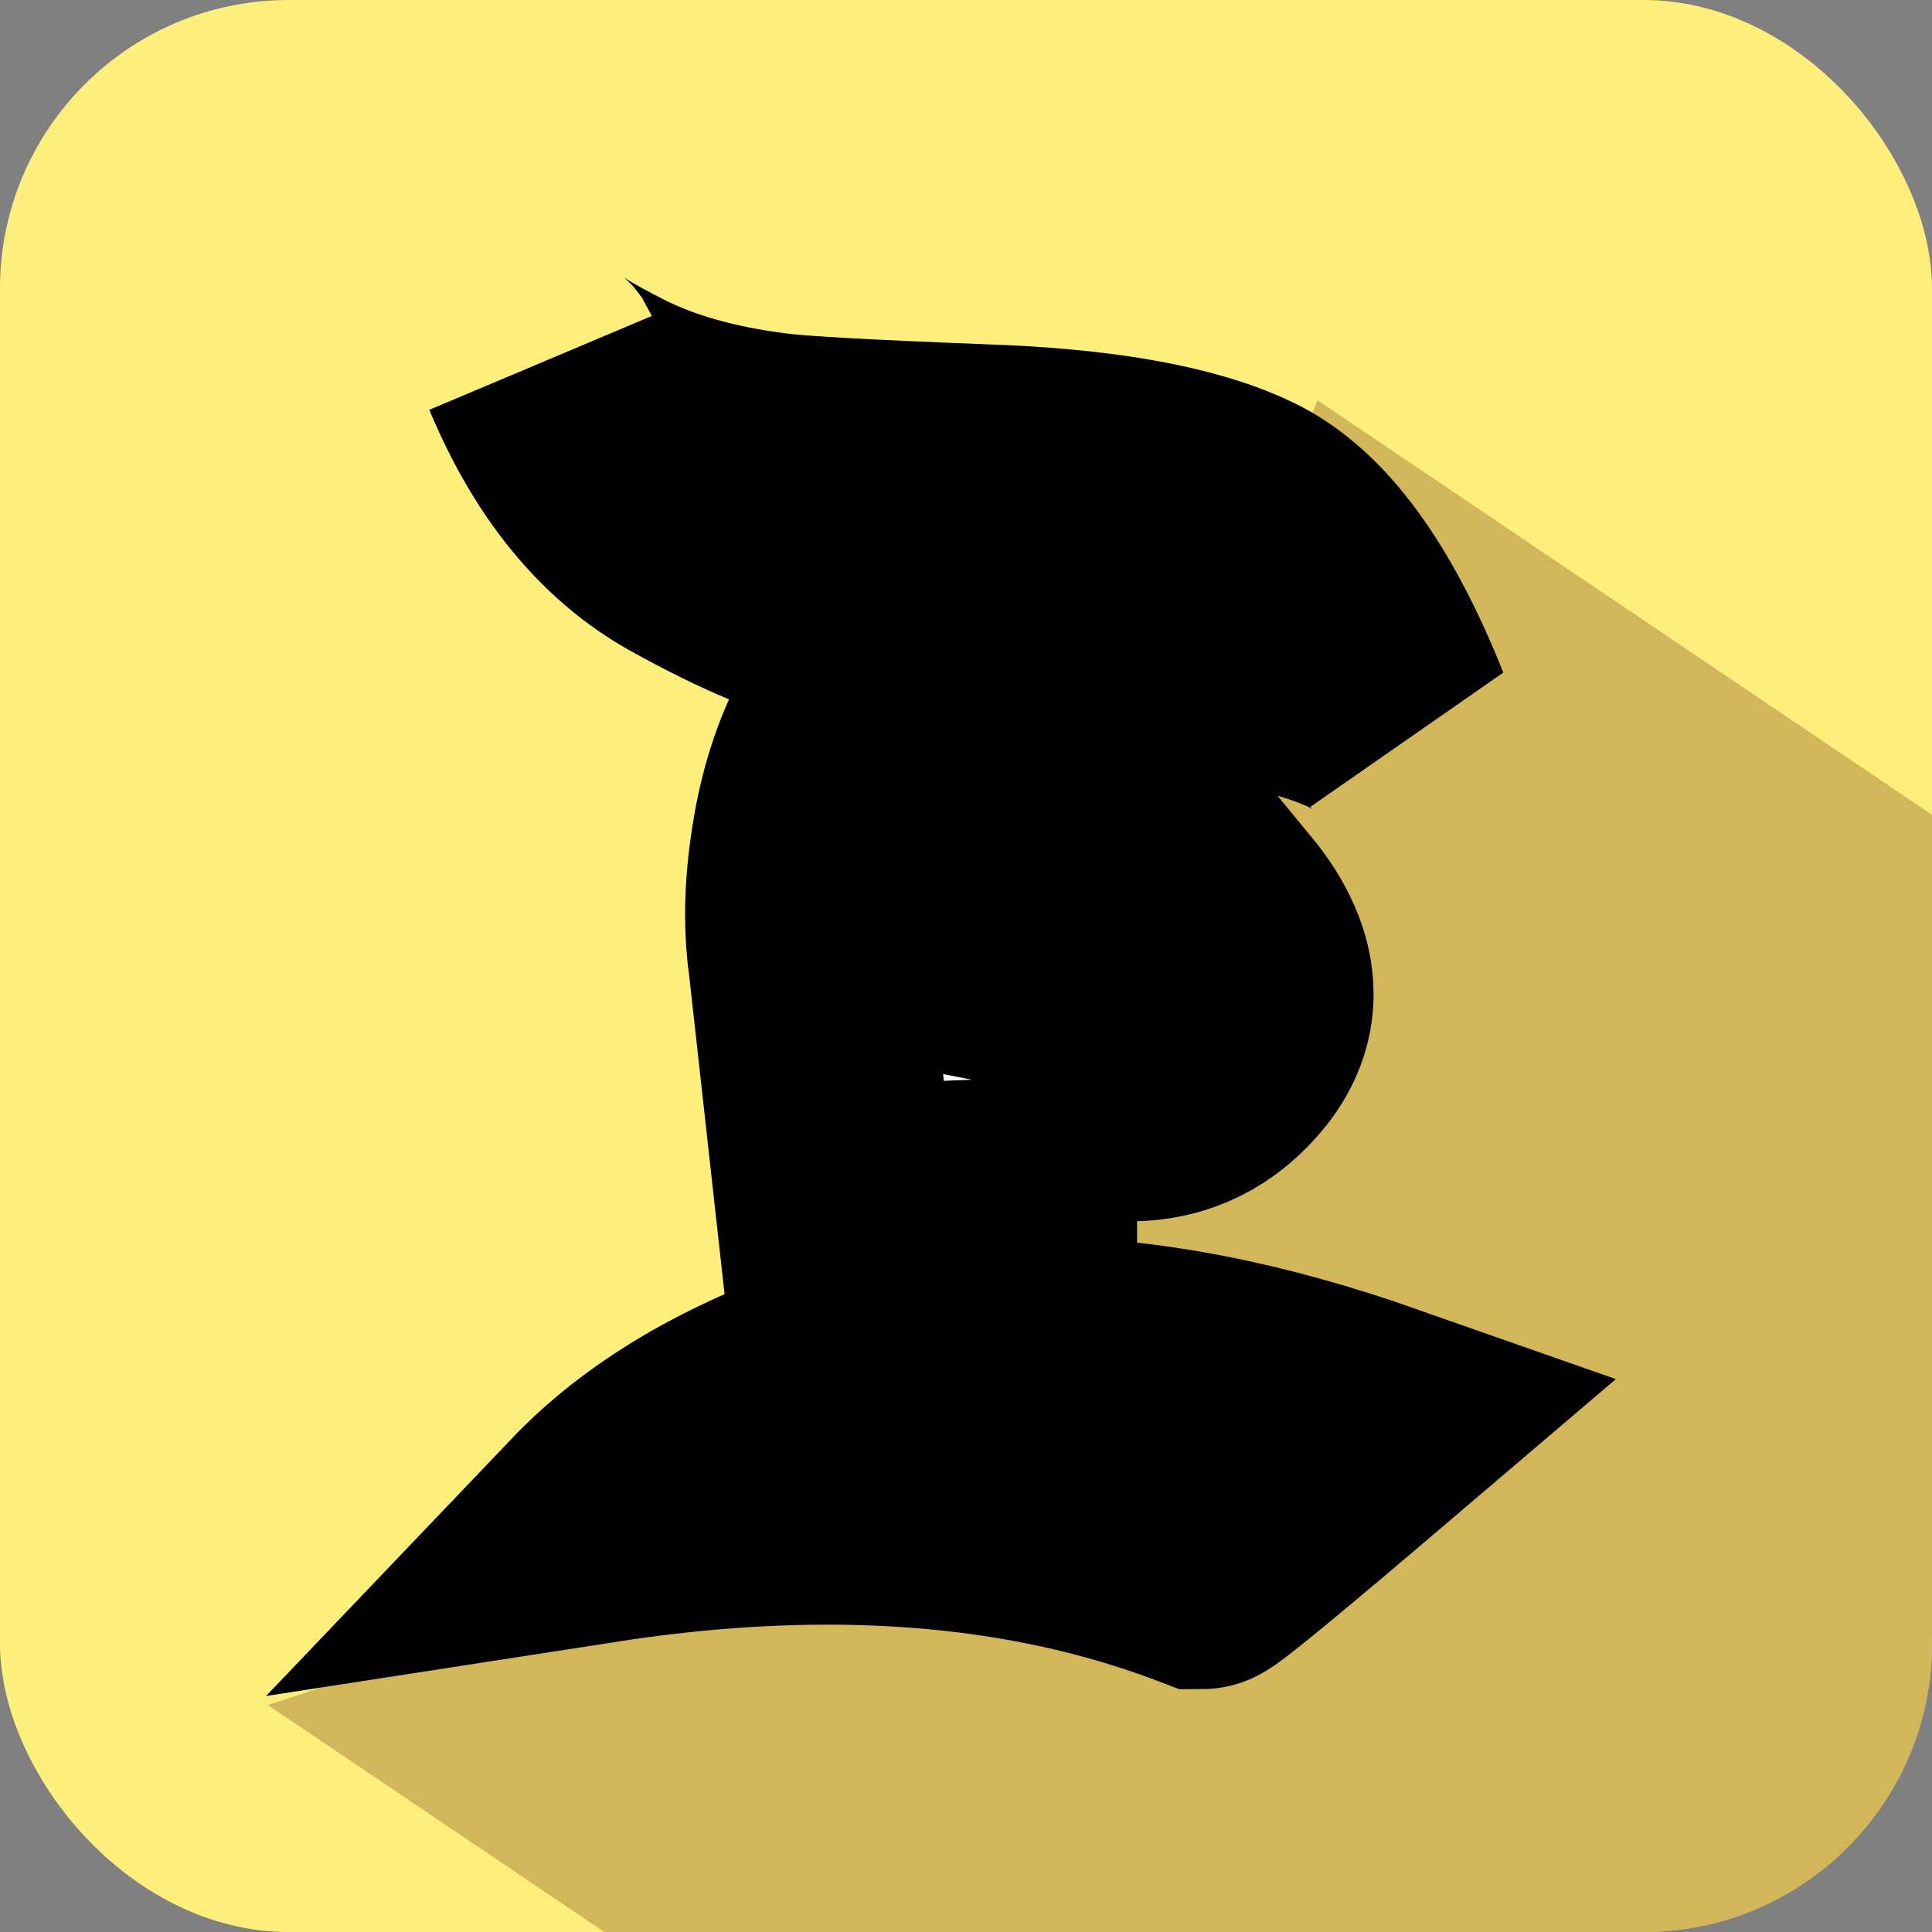 <?xml version="1.0" encoding="UTF-8" standalone="no"?>
<svg
   version="1.2"
   viewBox="0 0 48 48"
   width="48"
   height="48"
   id="svg138"
   sodipodi:docname="Eldorias_bg.svg"
   xml:space="preserve"
   inkscape:version="1.2.2 (732a01da63, 2022-12-09)"
   xmlns:inkscape="http://www.inkscape.org/namespaces/inkscape"
   xmlns:sodipodi="http://sodipodi.sourceforge.net/DTD/sodipodi-0.dtd"
   xmlns:xlink="http://www.w3.org/1999/xlink"
   xmlns="http://www.w3.org/2000/svg"
   xmlns:svg="http://www.w3.org/2000/svg"><rect x="0" y="0" width="48" height="48" fill="#808080" stroke="none"/><defs
     id="defs142"><linearGradient
       inkscape:collect="always"
       id="linearGradient1730"><stop
         style="stop-color:#feef7c;stop-opacity:1;"
         offset="0"
         id="stop1726" /><stop
         style="stop-color:#feef7c;stop-opacity:1;"
         offset="1"
         id="stop1728" /></linearGradient><linearGradient
       inkscape:collect="always"
       xlink:href="#linearGradient1730"
       id="linearGradient10252"
       gradientUnits="userSpaceOnUse"
       x1="31.02"
       y1="392"
       x2="752.979"
       y2="392"
       gradientTransform="matrix(0.067,0,0,0.067,-2.2,-2.2)" /></defs><sodipodi:namedview
     id="namedview140"
     pagecolor="#ffffff"
     bordercolor="#000000"
     borderopacity="0.25"
     inkscape:showpageshadow="2"
     inkscape:pageopacity="0.0"
     inkscape:pagecheckerboard="0"
     inkscape:deskcolor="#d1d1d1"
     showgrid="false"
     inkscape:zoom="5.5919158"
     inkscape:cx="69.654124"
     inkscape:cy="17.257055"
     inkscape:window-width="1920"
     inkscape:window-height="991"
     inkscape:window-x="-9"
     inkscape:window-y="-9"
     inkscape:window-maximized="1"
     inkscape:current-layer="svg138" /><style
     id="style132">.a{fill:#fff}</style><rect
     style="fill:url(#linearGradient10252);fill-opacity:1;stroke:none;stroke-width:0.253;paint-order:markers stroke fill"
     id="rect383-0"
     width="48"
     height="48"
     x="0"
     y="0"
     ry="7.171" /><path
     id="rect1842"
     style="fill:#c5a650;fill-opacity:0.785;stroke:none;stroke-width:6.114;stroke-dasharray:none;stroke-opacity:1;paint-order:markers stroke fill"
     d="m 32.732,9.944 -0.414,1.051 -7.649,3.825 -2.869,7.554 -0.574,7.554 0.382,5.546 -6.98,3.634 -6.215,2.677 -1.76,0.575 8.362,5.64 h 25.813 c 3.973,2e-6 7.171,-3.198 7.171,-7.171 V 20.242 Z" /><path
     fill-rule="evenodd"
     d="m 73.701,369.991 q -0.085,0 0.085,0 -0.085,0 -0.085,0 0,0 0,0 z m 0.085,0 c 0.256,0 1.194,0 2.302,0 q 0,0 0,0 c 1.45,0 3.582,-0.341 6.481,-1.194 q 0,0 0.085,0 0,0 0.085,0 c -0.597,0.085 4.861,-1.705 12.279,-4.264 8.527,-2.985 15.69,-4.946 23.109,-5.031 0.853,0 1.45,0.426 2.217,0.426 q 1.62,-1.705 3.24,-3.496 1.45,-1.535 2.814,-3.07 4.946,-1.791 9.807,-3.411 1.62,0.426 3.326,0.938 -0.682,-0.085 -1.45,-0.085 0.256,0 0.426,0 0.085,0 0.171,0 c 1.109,0.085 2.217,0.256 3.24,0.512 0.853,0.171 1.705,0.256 2.473,0.512 2.047,0.597 4.008,1.535 5.799,2.814 q 5.031,-5.372 10.233,-10.574 1.45,-1.535 2.985,-3.07 4.69,-1.45 9.295,-2.899 1.791,0.426 3.582,0.853 1.45,0.171 2.814,0.512 c 0.853,0.171 1.705,0.341 2.473,0.597 2.132,0.767 4.264,1.791 6.054,3.155 2.217,1.791 3.837,4.093 4.52,6.566 2.132,-1.535 4.178,-3.07 6.481,-4.264 q 1.791,-0.853 3.496,-1.705 1.876,-0.085 3.752,-0.256 c 3.326,-0.171 6.396,0.512 9.38,1.279 q 2.558,-2.388 5.202,-4.861 4.434,-1.109 8.868,-2.217 1.535,0.341 3.155,0.682 0.341,0 0.597,0.085 7.76,-6.992 15.776,-13.729 5.372,-4.605 10.915,-9.124 3.667,2.729 7.334,5.458 5.799,-2.302 11.768,-4.605 6.396,-2.558 12.962,-4.946 -0.341,-1.109 -0.682,-2.217 20.636,-3.667 41.699,-6.054 -0.085,7.419 -0.085,14.923 0.767,-0.171 1.62,-0.341 1.535,-0.256 2.729,-0.426 c 5.969,-0.597 11.683,0.426 16.202,2.132 4.861,1.876 9.124,4.861 11.512,8.698 q 1.023,1.535 1.961,3.07 0.512,-0.767 1.023,-1.62 -0.341,-0.171 -0.597,-0.341 c 0,0 -0.426,-0.512 -0.426,-0.512 q 0,0 -0.085,0 0,-0.085 -0.085,-0.085 -0.938,-0.767 -1.876,-1.62 c -0.853,-0.853 -1.705,-1.876 -2.302,-2.985 q 0,0 -0.085,-0.085 0,0 0,-0.085 c -0.938,-1.62 -1.535,-3.496 -1.705,-5.458 -0.256,-2.729 0.597,-5.799 2.558,-8.357 q 0,0 0,0 0,0 0,-0.085 c 3.496,-4.605 10.489,-7.589 16.714,-8.698 q 0,0 0.085,0 0,0 0,0 2.302,-0.341 4.69,-0.512 c 4.008,-0.085 8.442,0.426 12.279,1.876 1.364,0.512 3.155,1.535 4.52,2.132 q 4.178,-2.132 8.442,-4.264 1.961,-1.023 4.008,-2.047 5.372,0.085 10.745,0.171 1.62,0.938 3.24,1.876 0.085,0.085 0.171,0.085 c 0.938,0.426 1.705,0.853 2.302,1.194 q 0.085,0 0.085,0 0.085,0 0.085,0.085 0.938,0.512 1.791,1.023 0.085,0.085 0.171,0.171 0.171,0.085 0.256,0.085 c 2.047,1.45 3.837,3.155 5.116,5.116 1.279,1.791 1.535,3.752 1.791,5.628 q 2.729,0.171 5.372,0.256 1.535,0.767 3.07,1.535 0,0 0,0 0.512,0.256 0.938,0.426 0.085,0 0.171,0.085 3.326,-1.45 6.737,-2.814 3.752,1.279 7.504,2.558 c 2.558,0.938 4.946,2.132 7.248,3.496 q 0.085,0.085 0.256,0.171 3.667,-1.364 7.419,-2.729 4.775,0.597 9.636,1.194 1.364,0.938 2.814,1.791 -0.341,-0.171 -0.682,-0.341 0.767,0.426 1.535,0.767 0.085,0.085 0.171,0.085 3.496,-1.109 6.992,-2.217 3.667,1.535 7.334,3.24 c 2.729,1.194 5.458,2.814 7.76,4.605 3.07,-0.597 6.225,-1.194 9.38,-1.535 q 2.899,-0.171 5.713,-0.426 2.643,1.279 5.202,2.558 c 2.473,1.279 4.775,2.814 6.822,4.52 q 1.705,-0.426 3.326,-0.853 4.264,-1.023 8.442,-2.047 3.752,2.643 7.419,5.202 c 0.938,0.682 1.364,1.535 2.132,2.302 q 6.737,-1.45 13.644,-2.814 1.791,2.302 3.582,4.52 -1.109,-0.256 -2.217,-0.597 1.535,1.194 3.07,2.388 0.085,0.085 0.171,0.171 0.341,0.171 0.682,0.426 0.171,0.171 0.426,0.426 0.597,0.512 1.194,1.109 1.194,1.109 2.217,2.388 c 0.171,0.256 0.256,0.512 0.426,0.682 1.961,-0.426 3.837,-0.938 5.969,-1.109 q 0.171,-0.085 0.256,-0.171 -0.767,-0.597 -1.62,-1.279 2.558,-0.426 5.116,-0.853 1.279,-0.853 2.643,-1.705 0.341,0.597 0.597,1.194 11.086,-1.705 22.257,-3.07 2.217,-0.341 4.434,-0.597 0.853,0.341 1.791,0.682 4.178,1.535 8.357,3.155 1.023,1.364 2.047,2.814 -0.512,-0.426 -1.109,-0.938 0.171,0.171 0.341,0.256 0.085,0.085 0.085,0.171 c 0.853,0.682 1.62,1.535 2.302,2.388 0.597,0.682 1.194,1.364 1.62,2.047 0.341,0.597 0.512,1.194 0.853,1.791 q 6.054,-0.682 12.109,-1.279 1.535,4.349 2.985,8.698 13.132,2.729 26.009,5.628 -7.078,4.434 -14.07,8.868 0.256,0.341 0.597,0.682 -0.256,-0.256 -0.512,-0.512 0.512,0.512 1.109,1.023 0,0.085 0.085,0.171 3.326,-0.341 6.737,-0.682 2.899,2.388 5.713,4.69 c 3.496,2.899 6.225,6.651 8.016,10.489 1.45,-0.085 2.729,-0.426 4.264,-0.512 q 0,0 0.085,0 0,0 0,0 6.566,-0.085 12.962,0.682 2.558,0.256 5.031,0.597 1.961,1.62 3.923,3.326 1.279,1.109 2.473,2.302 c 5.287,5.628 8.101,13.559 6.31,19.698 q -0.085,0.256 -0.171,0.512 l -0.256,0.512 c 0.256,-0.512 -2.302,5.031 -6.651,14.752 -0.256,0.512 -2.814,6.225 -3.07,6.737 q 5.031,2.302 10.062,4.605 -6.225,0.256 -12.365,0.597 c -0.171,0.341 -1.279,2.729 -1.45,2.985 -2.643,5.884 -9.039,9.551 -16.032,10.83 -5.969,1.109 -13.047,0.767 -19.613,-2.217 -0.938,-0.426 -1.961,-0.938 -3.07,-1.62 q 0,0 -0.085,0 -0.085,-0.085 -0.085,-0.085 c -5.116,-3.07 -9.295,-7.845 -11.256,-12.45 q 0,-0.085 0,-0.085 0,0 0,0 c -1.109,-2.558 -1.364,-5.543 -1.023,-8.442 q -1.194,0.171 -2.388,0.256 -1.45,-2.217 -2.814,-4.434 0.256,0.171 0.512,0.256 -1.279,-1.62 -2.473,-3.24 c -0.256,-0.341 -0.256,-0.767 -0.512,-1.194 q -5.799,0.682 -11.512,1.364 -1.45,-2.217 -2.985,-4.349 0.256,0.085 0.426,0.171 -1.279,-1.62 -2.473,-3.24 c -0.426,-0.426 -0.426,-1.023 -0.767,-1.535 q -6.054,0.767 -12.109,1.535 -1.535,-2.047 -3.07,-4.178 0.938,0.341 1.876,0.682 -1.45,-1.194 -2.899,-2.388 -0.256,-0.341 -0.597,-0.682 -0.171,-0.171 -0.426,-0.426 -0.085,-0.171 -0.256,-0.341 -0.597,-0.597 -1.194,-1.279 -5.799,0.853 -11.683,1.791 -1.194,-1.791 -2.473,-3.496 -0.341,-0.426 -0.597,-0.853 0.256,0.085 0.512,0.256 -1.364,-1.62 -2.729,-3.155 c -0.597,-0.682 -0.767,-1.62 -1.279,-2.388 q -4.178,0.682 -8.272,1.535 -2.388,-1.023 -4.775,-1.961 -1.109,-0.426 -2.132,-0.938 -0.085,0 -0.171,-0.085 -0.085,0 -0.171,0 -1.535,-0.767 -2.985,-1.62 -0.085,0 -0.085,-0.085 -0.085,0 -0.085,0 c -2.729,-1.62 -5.372,-3.496 -7.589,-5.713 q 0,0 0,0 c -1.535,-1.535 -2.217,-3.411 -3.326,-5.116 q -9.636,2.132 -19.101,4.52 -3.24,-2.132 -6.396,-4.178 c -2.643,-1.705 -4.605,-3.837 -6.822,-5.799 q -6.822,1.876 -13.559,3.923 -3.411,-2.388 -6.822,-4.775 c -0.341,-0.256 -0.426,-0.597 -0.767,-0.853 q -3.326,1.109 -6.651,2.132 -3.24,-1.62 -6.481,-3.24 c -3.24,-1.535 -5.969,-3.923 -8.527,-6.396 q -8.868,3.155 -17.481,6.566 -1.876,-1.876 -3.837,-3.837 1.364,0.171 2.729,0.341 -1.705,-0.853 -3.411,-1.62 -0.341,-0.256 -0.767,-0.426 -0.256,-0.171 -0.512,-0.341 -0.171,-0.085 -0.341,-0.256 -0.682,-0.341 -1.535,-0.938 -1.45,0.597 -2.985,1.279 -4.008,1.705 -7.93,3.496 -2.132,-1.62 -4.264,-3.24 0.341,0 0.597,0 -1.705,-1.109 -3.496,-2.302 c -0.341,-0.256 -0.512,-0.597 -0.853,-0.853 q -5.458,2.558 -10.745,5.202 -2.132,-1.62 -4.349,-3.155 0.341,0 0.597,0 -0.767,-0.512 -1.62,-0.938 -7.419,3.752 -14.582,7.675 -2.217,-1.62 -4.349,-3.155 0.426,0 0.853,0 -1.791,-1.023 -3.582,-2.047 c -1.023,-0.597 -1.705,-1.62 -2.729,-2.388 -0.597,0.341 -1.961,1.109 -2.473,1.45 -1.876,1.023 -3.07,1.705 -4.093,2.388 -0.512,0.256 -0.938,0.426 -1.364,0.682 -0.256,0.171 -0.426,0.256 -0.938,0.512 -0.256,0.171 -0.597,0.256 -1.45,0.597 -0.426,0.171 -0.938,0.341 -2.132,0.597 -0.682,0.171 -2.814,0.426 -2.814,0.426 0,0 -2.643,0 -2.643,0 0,0 -3.837,-0.853 -3.837,-0.853 q -0.256,-0.085 -0.512,-0.171 -0.256,-0.085 -0.512,-0.171 c -4.605,-1.876 -8.868,-4.264 -12.535,-7.163 -3.837,-3.155 -6.31,-6.907 -8.272,-11 -0.853,2.217 -2.132,4.434 -4.264,6.31 0,0 -0.426,0.426 -0.426,0.426 q 0,0 0,0 0,0 0,0 0,0 0,0 -0.256,0.171 -0.512,0.341 c -1.109,0.767 -0.682,0.512 -1.109,0.767 -0.597,0.341 -1.109,0.767 -1.705,1.194 -1.364,0.938 -3.582,2.473 -6.225,4.349 q -0.085,0 -0.085,0.085 -0.085,0 -0.085,0 c -3.07,2.047 -7.248,3.582 -11.171,4.093 -5.031,0.597 -9.21,-0.256 -12.791,-1.279 -1.705,-0.512 -3.155,-1.62 -4.775,-2.473 q -6.481,4.946 -12.791,9.977 -4.008,-0.938 -8.016,-1.876 c -0.426,-0.171 -0.682,-0.426 -1.109,-0.597 q -2.643,2.217 -5.287,4.434 -1.961,-0.256 -3.923,-0.426 -1.62,-0.171 -3.24,-0.341 c -2.132,-0.171 -3.923,-1.194 -5.969,-1.791 q -5.458,4.605 -10.83,9.38 -2.388,-1.194 -4.861,-2.388 1.279,-0.256 2.643,-0.597 -1.876,-0.171 -3.752,-0.426 -0.341,-0.085 -0.767,-0.171 -0.341,-0.085 -0.597,-0.085 -0.256,-0.085 -0.426,-0.171 -0.767,-0.171 -1.705,-0.426 -0.085,0 -0.171,-0.085 -0.085,0 -0.171,0 -1.023,-0.426 -2.047,-0.853 c -1.279,-0.512 -2.388,-1.45 -3.582,-2.217 q -7.76,7.078 -15.264,14.241 -2.473,-0.938 -4.946,-1.791 1.023,-0.256 1.961,-0.512 -1.876,-0.171 -3.752,-0.341 -0.426,-0.085 -0.767,-0.171 -0.256,0 -0.512,-0.085 -0.256,0 -0.512,-0.085 -0.767,-0.171 -1.705,-0.341 -0.085,-0.085 -0.171,-0.085 -0.085,0 -0.171,-0.085 -0.853,-0.256 -1.705,-0.512 -0.256,0 -0.426,0 -3.155,3.155 -6.225,6.31 -2.473,0.512 -4.946,1.023 -1.194,0.256 -2.302,0.512 -0.085,0 -0.171,0 -0.085,0 -0.171,0 -1.791,0.256 -3.411,0.426 0,0 -0.085,0 0,0 -0.085,0 c -3.07,0.171 -6.31,0 -9.295,-0.597 q 0,0 0,0 c -0.085,-0.085 -0.171,-0.085 -0.256,-0.171 q -3.07,3.155 -6.054,6.31 -3.837,1.109 -7.589,2.302 -1.705,-0.171 -3.326,-0.341 c -0.426,0 -0.682,-0.256 -1.109,-0.341 q -2.302,2.473 -4.605,5.031 -3.582,0.085 -7.163,0.171 c -2.132,0.085 -4.093,-0.767 -6.14,-1.109 q -4.349,4.946 -8.698,9.807 -2.558,-0.597 -5.116,-1.194 0.256,-0.085 0.426,-0.171 -2.047,-0.341 -4.008,-0.767 c -0.256,0 -0.426,-0.171 -0.597,-0.256 -0.853,1.023 -1.961,2.558 -2.558,3.326 -0.767,0.938 -1.364,1.705 -1.876,2.302 -0.256,0.341 -0.512,0.597 -0.853,1.023 -0.256,0.256 -0.426,0.512 -0.938,0.938 -0.256,0.256 -0.597,0.597 -1.279,1.023 -0.256,0.256 -0.682,0.597 -1.364,1.023 -0.597,0.341 -3.07,1.45 -3.07,1.45 q -1.194,0.426 -2.302,0.853 -1.194,0.085 -2.388,0.171 c -5.969,0.426 -12.279,1.876 -19.357,4.605 q -5.628,2.217 -11.683,5.543 -17.055,9.21 -33.769,18.931 8.101,-15.179 16.543,-30.358 c 2.217,-3.837 5.287,-7.334 8.868,-10.745 q -3.326,-5.799 -6.737,-11.597 0.085,0.085 0.085,0.171 -0.938,-1.535 -1.62,-3.24 c -0.767,-1.791 -1.194,-3.667 -1.535,-5.628 -0.171,-1.023 0.256,-2.217 0.256,-3.24 -1.023,0 -1.961,0.256 -3.07,0.256 q 0,0 0,0 0,0 0,0 c -7.93,-0.085 -14.667,-2.814 -19.954,-6.822 0,-0.085 0,0 -0.085,-0.085 q 0,0 0,0 -0.085,0 -0.085,-0.085 10.148,-8.442 20.636,-16.799 c -2.558,-2.047 -3.752,-1.876 -4.349,-1.961 q -0.426,-0.085 -0.597,-0.085 z m 10.574,37.862 q -0.085,-0.085 -0.171,-0.171 0.085,0.085 0.171,0.171 z m 91.584,-68.901 q 0.256,0 0.426,0 0,0 -0.085,0 -0.171,0 -0.341,0 z m 108.98,-11.171 c 1.279,-0.767 2.473,-1.62 3.837,-2.302 q 2.473,-1.194 4.946,-2.473 0.938,0.085 1.791,0.171 -0.512,-1.535 -1.023,-3.155 -1.194,-3.752 -2.302,-7.419 -3.752,7.589 -7.248,15.179 z m 138.314,-19.698 q 0,0 0.085,0.085 0,0 0,0 0,-0.085 -0.085,-0.085 0,0 0,0 z m 0.085,0.085 q 0,0 0,0 0,0 0,0 z m -165.091,20.892 c -1.109,0.256 -1.705,0.682 -2.217,0.938 q 0.938,0.512 1.876,1.023 1.364,-0.256 2.643,-0.597 0,-0.682 0,-1.45 c -0.512,-0.085 -1.194,-0.171 -2.302,0.085 q 0,0 0,0 z m 386.632,29.334 c -0.682,-0.256 -0.853,-0.171 -1.45,-0.256 0,0.426 0,0.938 -0.085,1.364 q 0.171,0.171 0.256,0.341 1.194,0.512 2.473,1.023 0.426,-0.682 0.767,-1.279 c -0.341,-0.341 -0.853,-0.767 -1.961,-1.194 q 0,0 0,0 z m -29.164,-4.946 v -0.085 q -0.171,-0.171 -0.256,-0.341 0.085,0.256 0.256,0.426 z m -449.82,6.225 q 0,0 -0.085,-0.085 0.085,0.085 0.085,0.085 z m 178.308,-34.536 q 0,0 0,0 0,0 0,0 0,0 0,0 z m 0,0 q 0,0 0,0 0,0 0,0 z m 0.853,0.341 q 0,0 0,0 0,0 0,0 z m 0,0 q -0.426,-0.171 -0.853,-0.341 c 0.171,0.085 0.256,0.171 0.426,0.256 0.171,0 0.256,0 0.426,0.085 z m -224.782,64.979 q -0.682,-1.364 -1.364,-2.814 0,0 -0.085,0 0.767,1.45 1.45,2.814 z M 361.671,339.719 c 0.597,0.597 1.109,1.279 1.62,1.961 0.085,-1.109 0.171,-2.132 0.512,-3.24 q -1.109,0.682 -2.132,1.279 z m 4.093,5.031 q 0,0 0,0 z m 0.085,0.171 q 0,0 0,0 z m 0,0 -0.085,-0.171 q 0,0.085 0,0.171 0.085,0 0.085,0 z m -7.504,5.116 q 0,0.085 0.085,0.085 -0.085,0 -0.085,-0.085 z m 0.256,0.512 q 0,0 0,0 0,0 0,0 z m 0,0 q -0.085,-0.256 -0.171,-0.426 c 0,0.085 0,0.171 0,0.256 0.085,0.085 0.085,0.085 0.171,0.171 z m 8.186,1.961 q 0,0 0,0 0,0 0,0 z m 0,0 q 0,0 0,0 0,0 0,0 0,0 0,0 z m -9.124,7.419 q 0,0 0,0 0,0 0,0 z m -0.256,0.341 q 0,0 0.085,0 -0.085,0 -0.085,0 z m 0.085,0 c 0,-0.085 0.171,-0.341 0.171,-0.341 0,0 -0.085,0 -0.085,0.085 -0.085,0.085 -0.085,0.171 -0.085,0.256 z m -91.328,17.055 q 0,0 0,0 0,0 0,0 z m 0,0 q 0.085,0 0.085,0.085 0,-0.085 0,-0.085 -0.085,0 -0.085,0 z m -12.876,2.985 q 0,0 0,0 0,0 0,0 z m 0,0 q 0.085,0.085 0.256,0.171 c -0.085,0 -0.085,-0.085 -0.085,-0.085 0,0 -0.085,-0.085 -0.171,-0.085 z m 358.918,17.908 q 0,0 0,0 0,0 0,0 z m 0,0 c 0.085,0 0.085,0.256 0.085,0.256 q 0,0 0,0 0,0 0,0 0,0 0,0 c 0,-0.085 0,-0.085 0,-0.171 q 0,0 -0.085,-0.085 z m -150.168,-35.303 c -0.085,-0.085 0,-0.085 -0.085,-0.085 0,-0.085 -0.085,-0.085 -0.085,-0.171 q 0.085,0.085 0.171,0.256 z m -122.709,4.775 q 0,0 0,0 0,0 0,0 z m 0,0 c 0.085,0 0.171,0 0.171,0 q 0,0 0,0 -0.085,0 -0.171,0 z m 0.171,0 q 0,0 0,0 0,0 0,0 z m 275.435,36.668 q 0,0 0,0.085 0,-0.085 0,-0.085 z m 0,0.085 q 0.171,0.171 0.256,0.341 0,0 0,-0.085 -0.085,-0.171 -0.256,-0.256 z m -269.466,5.713 c 3.155,-0.341 5.543,-0.256 9.295,-0.171 6.31,0.256 12.365,1.62 17.908,4.093 q 0,0 0,0 c 4.52,1.961 8.186,4.605 11.341,7.589 q 1.876,-1.279 3.837,-2.558 3.582,1.45 7.078,2.899 c 0.938,0.426 1.45,1.109 2.302,1.62 q 2.388,-1.535 4.775,-3.07 4.349,-0.085 8.613,-0.085 1.194,0.767 2.388,1.62 -0.341,-0.171 -0.682,-0.256 0.171,0.085 0.426,0.171 0.256,0.171 0.512,0.256 0.256,0.171 0.426,0.256 0.597,0.341 1.279,0.767 1.023,0.597 1.961,1.279 0.085,0.085 0.256,0.171 0.085,0.085 0.256,0.256 c 0.171,0.085 0.256,0.341 0.426,0.512 1.45,-1.023 2.899,-1.961 4.52,-2.729 q 2.132,-2.814 4.264,-5.628 1.364,1.62 2.729,3.326 c 0.171,0 0.256,-0.085 0.426,-0.171 q 4.093,-0.682 8.186,-1.364 3.496,4.349 6.822,8.783 4.946,-2.643 9.977,-5.116 1.62,-0.085 3.24,-0.085 c 0.426,0.085 0.767,0.085 1.109,0.085 q 0.682,-0.341 1.364,-0.597 7.419,-3.582 15.008,-6.907 1.791,-0.767 3.582,-1.535 4.349,0.597 8.698,1.279 1.194,1.194 2.388,2.302 1.109,0.767 2.132,1.791 c 0.426,0.341 0.853,0.682 1.194,1.023 0,0 0.171,0.256 0.171,0.256 q 0.085,0.085 0.171,0.256 c 1.45,1.535 2.558,3.326 3.326,5.287 0.256,0.682 0.085,1.45 0.171,2.217 q 5.969,1.109 11.938,2.388 -7.248,8.954 -14.155,18.078 l -2.473,13.388 q 5.799,4.349 11.427,8.868 c -10.745,4.178 -21.063,8.783 -30.954,13.814 q -1.535,-1.876 -2.985,-3.667 0.853,0.085 1.791,0.171 -1.279,-0.853 -2.558,-1.705 -0.256,-0.085 -0.426,-0.256 -0.341,-0.256 -0.682,-0.512 -0.256,-0.256 -0.512,-0.426 0,-0.085 -0.171,-0.256 -0.171,-0.085 -0.426,-0.256 -0.085,-0.171 -0.256,-0.341 -0.682,-0.597 -1.279,-1.364 c -0.256,-0.256 -0.426,-0.682 -0.682,-1.023 -0.938,0.512 -2.132,1.194 -3.496,1.961 h -0.085 l -0.085,0.085 c -1.876,0.938 -4.178,1.62 -6.396,1.876 q -1.535,0.085 -2.985,0 c -4.008,-0.426 -7.163,-2.047 -9.721,-3.752 -0.597,-0.426 -1.023,-1.109 -1.535,-1.535 q -3.326,2.132 -6.651,4.178 -2.047,-0.256 -4.093,-0.426 -0.938,-0.171 -1.876,-0.256 -0.085,-0.085 -0.171,-0.085 -0.085,0 -0.085,0 -1.45,-0.256 -2.729,-0.682 -0.085,0 -0.085,0 0,0 -0.085,0 c -2.473,-0.767 -4.946,-1.876 -7.163,-3.326 q 0,0 0,0 c 0,0 0,-0.085 -0.085,-0.085 q -2.899,1.961 -5.884,4.008 -3.496,0 -7.078,0.085 -1.109,-0.682 -2.302,-1.45 0.256,0.171 0.512,0.256 -0.597,-0.256 -1.109,-0.512 -0.085,0 -0.085,-0.085 -2.388,1.705 -4.69,3.411 -2.899,-0.853 -5.799,-1.791 c -2.217,-0.597 -4.349,-1.62 -6.396,-2.814 -0.682,0.853 -1.109,1.791 -1.876,2.558 0,0 -0.085,0.085 -0.085,0.085 q 0,0 -0.085,0 c -4.434,4.434 -10.574,7.93 -17.396,8.613 q -0.853,0.085 -1.961,0.171 c -5.628,0.171 -11.086,-1.023 -17.396,-2.729 -6.481,-1.791 -12.279,-4.093 -17.311,-7.248 q 0,0 0,0 c -5.543,-3.326 -10.148,-7.76 -13.217,-12.876 q 0,0 0,-0.085 -0.085,0 -0.085,0 c -1.791,-3.155 -3.07,-6.396 -3.752,-9.807 q -0.171,-1.364 -0.256,-2.729 c -0.256,-4.349 0.682,-8.783 2.643,-13.132 1.961,-4.434 5.116,-8.613 9.295,-12.791 q 0,-0.085 0.085,-0.085 c 2.047,-2.047 4.605,-4.093 8.101,-6.737 q 0,0 0,0 v -0.085 c 1.791,-1.279 3.326,-2.388 4.605,-3.24 1.364,-0.853 1.45,-1.45 5.372,-2.814 q 0.171,-0.085 0.341,-0.085 c 0,0 0.426,-0.085 0.426,-0.085 1.791,-0.597 2.473,-0.597 3.24,-0.682 q 0,0 0,0 z m 144.369,6.737 q 0.171,0.171 0.341,0.256 0,0 0,0 -0.171,-0.085 -0.341,-0.256 z m -2.047,11.683 c 0,0 0,0 0,0.085 q 0.085,0 0.085,0.085 l -0.085,-0.171 q 0,0 0,0 z m 0.085,0.171 q 0,0 0,0 z m -168.416,8.613 q 0,0 0,0.085 0,0 0,0 0,-0.085 0,-0.085 z m 27.458,0.256 q 0.256,0 0.512,0 -0.171,0 -0.171,0 -0.085,0 -0.085,0 c -0.767,0.085 -1.705,0.341 -2.814,0.853 -0.171,0.085 -0.256,0.085 -0.426,0.341 -0.171,0.171 -0.256,0.256 -0.256,0.512 h -0.085 c -0.171,1.109 -0.171,1.961 -0.085,2.729 0.085,0.512 0.171,0.938 0.341,1.364 v 0.085 c 0.426,0.938 1.364,2.558 3.326,4.52 q 0,0 0,0 0,0 0,0 c 2.558,2.729 6.737,4.69 12.024,6.481 0.853,-1.023 1.62,-1.961 1.791,-3.07 q 0.256,-1.535 0.085,-2.814 c -0.171,-1.62 -0.682,-2.899 -1.62,-4.264 q 0,0 -0.085,0 0,-0.085 0,-0.085 c -1.961,-2.643 -5.287,-4.946 -11.683,-6.651 0.341,0.085 0.341,0.085 -0.256,-0.085 0,0 0,0 0.085,0.085 q -0.256,0 -0.597,0 z m 0.767,0 q -0.085,0 -0.256,0 0.085,0 0.171,0 0,0 0.085,0 z m -18.931,23.962 q 0,0 0,0 0,0 0,0 0,0 0,0 z m 0,0 q 0,0 0,0 0,0 0,0 z m 144.028,10.148 q 0,0 0,0 0,0 0,0 z m 0,0 q 0,0 0.085,0.085 0,-0.085 -0.085,-0.085 0,0 0,0 z m 0.085,0.085 q 0,0 0,0 0,0 0,0 z m -20.21,0.426 q 0,0 0,0 0,0 0,0 z m 0,0 q 0.085,0 0.171,0 -0.085,0 -0.085,0 0,0 -0.085,0 z m 0.171,0 q 0,0 0,0 0,0 0,0 z"
     id="path134"
     style="display:none;stroke-width:0.853" /><path
     fill-rule="evenodd"
     class="a"
     d="m 69.536,380.485 q 0.512,0.341 5.287,0.256 4.775,-0.171 10.915,-1.961 c 1.62,-0.426 5.969,-1.961 13.559,-4.605 7.589,-2.643 13.388,-4.008 17.481,-4.008 q 6.14,-0.085 13.132,6.14 c -3.155,-0.767 -11.512,0.682 -24.729,4.69 q -1.109,3.923 0.853,9.124 0.426,0.938 0.853,1.876 1.023,1.961 1.961,3.923 0.256,0.512 0.512,1.023 1.194,-0.256 2.302,-0.512 4.605,-0.938 6.651,-1.705 0.597,-0.171 1.023,-0.426 2.473,-1.194 2.899,-3.07 0.256,-1.023 0,-1.705 2.985,1.194 3.582,2.985 0.512,1.364 -0.341,3.155 -1.705,3.24 -5.543,4.69 -0.938,0.341 -1.961,0.597 c -3.07,0.767 -4.946,1.194 -5.799,1.364 q 0.256,0.512 0.512,0.938 0.853,1.62 2.047,4.861 l 0.512,1.364 q 1.023,3.667 -2.217,7.589 2.729,-1.364 5.799,-2.558 c 6.31,-2.388 13.644,-3.923 22.171,-4.69 -5.458,7.078 -8.272,10.745 -8.442,10.83 -7.76,0.512 -15.861,2.388 -24.218,5.713 q -6.737,2.558 -13.644,6.396 c 2.388,-4.264 6.481,-8.527 12.279,-12.621 q -0.085,-1.364 -0.512,-2.473 -0.256,-0.682 -0.597,-1.194 -4.178,-7.504 -8.442,-14.923 -0.682,-0.938 -1.109,-2.132 -0.682,-1.705 -0.938,-3.923 -0.512,-3.155 0.341,-6.14 1.023,-3.667 4.008,-6.907 -3.496,0.938 -6.992,1.876 -3.496,0.853 -10.489,0.767 -6.907,0 -12.706,-4.605 0,0 0,0 z m 65.746,-19.101 q 0.085,0 0.085,0 0.085,0 0.171,0 0.171,0 0.256,0 0.256,0 0.426,0 0.597,0.085 1.109,0.171 0.682,0.085 1.279,0.256 1.62,0.512 2.729,1.279 1.364,1.023 1.876,2.558 l 11.171,32.575 q 1.109,3.411 5.458,3.752 -3.155,3.496 -6.31,7.078 0,0 0,-0.085 -0.085,0.085 -0.085,0.085 c -4.349,-0.853 -7.078,-2.814 -8.186,-5.884 l -10.83,-30.869 q -0.512,-1.279 -1.45,-2.132 -0.767,-0.682 -1.876,-1.109 -1.279,-0.426 -2.388,-0.512 3.24,-3.582 6.566,-7.163 0,0 0,0 z m 36.753,-12.109 q 0.085,0 0.085,0 0.085,0 0.085,0 0.171,0.085 0.341,0.085 0.256,0 0.426,0 0.597,0.085 1.109,0.171 0.682,0.171 1.279,0.341 1.62,0.512 2.643,1.364 1.364,1.023 1.791,2.558 l 10.148,33.001 q 0.682,2.302 3.07,3.326 0.938,0.341 2.217,0.512 -3.24,3.411 -6.481,6.822 -0.085,0 -0.085,0.085 -2.132,-0.256 -3.923,-1.364 -1.791,-1.023 -2.899,-2.473 -4.093,4.264 -8.016,8.527 c -5.202,0.171 -8.783,-1.279 -10.574,-4.264 q 0,0 -0.085,0 -0.426,-0.682 -0.853,-1.705 0.085,0 0.085,0 l -4.605,-13.559 q -0.682,-2.132 1.535,-5.543 1.791,-2.643 5.458,-6.054 3.582,-3.326 7.504,-6.14 l -1.535,-4.775 q -0.426,-1.279 -1.364,-2.217 -0.767,-0.682 -1.876,-1.109 -1.279,-0.512 -2.388,-0.597 3.411,-3.496 6.907,-6.992 0,0 0,0 z M 319.303,315.335 q 0.085,7.76 0.256,15.435 0.085,0.767 -0.597,1.45 -0.767,0.682 -1.876,0.853 -1.109,0.171 -2.047,-0.256 -0.853,-0.426 -0.938,-1.194 l -0.085,-0.085 q -2.132,-7.419 -4.264,-14.752 4.775,-0.767 9.551,-1.45 z m 100.879,-6.566 q 0,0.085 0,0.085 0.085,0 0.171,0 0.171,0.085 0.256,0.171 0.256,0.085 0.426,0.171 0.512,0.171 1.109,0.512 0.597,0.341 1.109,0.682 1.535,1.023 2.302,2.132 1.023,1.364 0.938,2.985 -0.341,19.187 -0.682,38.373 c -0.085,2.388 1.279,4.178 3.923,5.458 q -4.264,2.217 -8.442,4.434 -0.085,0 -0.085,0 0,0 -0.085,0 c -3.837,-2.217 -5.799,-4.946 -5.799,-8.272 v -1.62 q -0.085,0 -0.171,0 c -14.155,7.845 -20.892,12.109 -21.063,12.109 q -5.202,-2.132 -8.954,-5.287 c -3.752,-3.07 -6.14,-7.078 -7.248,-12.194 q -0.256,-1.194 -0.341,-2.388 c -0.256,-5.202 1.876,-10.659 6.651,-16.287 q 0.426,-0.512 0.938,-1.023 0.512,-0.512 1.023,-1.023 1.279,-1.364 1.961,-2.132 1.876,-2.388 1.876,-4.264 l -0.085,-0.426 q -0.171,-1.279 -2.047,-2.217 -1.705,-0.853 -3.411,-0.767 -0.171,0 -0.256,0 -2.558,0.171 -3.923,1.45 -0.938,0.853 -0.853,1.876 0.085,0.682 0.426,1.364 0,0 0,0 -0.085,0 -0.085,-0.085 -0.085,-0.085 -0.256,-0.171 -0.341,-0.171 -0.682,-0.512 -0.512,-0.426 -0.938,-0.767 -0.512,-0.512 -0.767,-1.023 -0.682,-1.279 -0.767,-2.558 -0.085,-1.62 1.023,-2.985 1.876,-2.388 6.822,-3.24 1.109,-0.171 2.047,-0.256 2.473,-0.085 4.349,0.597 c 2.388,0.853 6.054,2.558 10.745,5.031 q -1.364,1.194 -2.643,2.473 -2.729,2.473 -5.543,6.992 c -2.217,3.667 -3.496,6.822 -3.837,9.551 q -0.256,1.876 -0.171,3.667 0.171,4.434 2.217,8.272 c 2.217,4.093 5.799,7.419 10.745,10.062 q 6.481,-3.667 13.132,-7.248 l 0.085,-31.722 q 0,-2.388 -2.217,-4.093 -1.109,-0.853 -2.217,-1.279 4.52,-2.302 9.124,-4.605 0.085,0 0.171,0 z m 207.301,39.482 q 0,0 0,0 0.085,0.085 0.171,0.085 0.085,0.171 0.171,0.256 0.171,0.171 0.341,0.341 0.426,0.341 0.767,0.767 0.512,0.512 0.853,1.023 1.023,1.45 1.364,2.729 0.426,1.705 -0.085,3.155 l -12.194,32.234 q -1.279,3.326 1.876,6.396 -4.69,0.682 -9.465,1.364 0,0 0,0 0,-0.085 -0.085,-0.085 -2.047,-2.388 -2.729,-4.69 -0.853,-2.558 0.085,-5.031 l 11.086,-30.784 q 0.426,-1.279 0.256,-2.558 -0.256,-1.023 -0.853,-2.047 -0.767,-1.194 -1.62,-1.961 3.411,-0.426 6.822,-0.853 1.535,-0.171 3.155,-0.341 0.085,0 0.085,0 z M 261.317,331.623 q 1.023,0.512 2.132,0.767 1.961,0.341 4.178,-0.085 1.194,-0.256 2.473,-0.767 -1.364,3.07 -4.178,5.287 -2.132,1.62 -4.434,2.132 -4.093,0.938 -9.039,-1.62 3.752,-3.24 7.589,-6.481 0.597,0.426 1.279,0.767 z m 384.927,30.016 q 0.597,0.938 1.364,1.791 1.364,1.364 3.411,2.217 1.194,0.512 2.473,0.767 -2.814,1.791 -6.31,2.132 -2.643,0.171 -4.861,-0.682 -3.923,-1.62 -6.651,-6.481 4.946,-0.597 9.892,-1.109 0.256,0.682 0.682,1.364 z m -36.497,7.334 q -0.171,0.085 -0.341,0.085 -10.659,1.705 -21.148,3.752 0.085,1.62 0.597,3.155 0.767,2.217 2.132,4.008 c 2.047,2.558 4.946,4.52 8.783,5.884 q 1.876,0.597 4.008,1.109 -6.566,1.109 -13.047,2.388 -0.682,-0.256 -1.45,-0.597 -0.938,-0.512 -1.791,-1.023 -2.473,-1.364 -4.264,-3.155 -5.116,-5.202 -4.69,-12.962 0.171,-2.302 0.853,-4.605 0.767,-2.643 2.473,-5.202 c 4.008,-6.396 10.83,-9.039 20.38,-7.675 q 3.837,7.419 7.504,14.838 z m 99.771,28.908 q 0.682,0.597 1.364,1.279 4.69,4.861 3.24,9.721 0,0.085 -6.651,14.667 -6.566,14.582 -6.737,15.008 -2.047,4.434 -9.039,5.713 -5.969,1.109 -10.574,-1.023 -0.767,-0.341 -1.535,-0.767 -3.667,-2.217 -5.287,-5.969 -1.023,-2.473 -0.256,-4.264 0.512,-1.109 1.791,-1.876 2.132,-1.364 4.775,-0.171 0.171,0.085 0.341,0.085 0.682,0.341 1.279,0.853 0.256,0.171 0.426,0.341 0.085,0.085 0.171,0.085 0,0 0,0.085 -2.132,0.085 -2.985,1.279 l -0.085,0.256 q -0.426,1.023 0.171,2.217 0.767,1.364 2.302,2.047 0.171,0.085 0.256,0.171 2.047,0.767 4.434,0.171 3.411,-0.767 4.69,-3.496 l 3.667,-8.186 q -5.543,0.512 -11,1.023 -5.884,-5.116 -4.861,-10.318 0,0 -0.085,0 0.171,-0.853 0.597,-1.961 0,0 0,0.085 l 6.054,-13.473 q 0.938,-2.132 4.775,-3.155 3.155,-0.767 8.016,-0.938 5.543,-0.085 10.745,0.512 0,0 0,0 z M 223.626,371.19 q 1.109,4.093 1.791,9.039 -0.426,0.341 -0.853,0.597 -4.349,4.264 -8.613,8.613 -0.682,0.171 -1.45,0.256 -1.023,0.171 -2.047,0.256 -2.729,0.171 -5.202,-0.341 -6.992,-1.45 -10.83,-8.186 -1.194,-1.961 -1.876,-4.178 -0.767,-2.729 -0.853,-5.799 -0.085,-4.946 2.302,-8.954 2.985,-5.116 9.892,-8.527 c 8.698,-0.512 14.582,5.287 17.737,17.225 z m 115.802,-43.575 q 3.582,-0.426 7.419,1.023 4.264,1.62 5.969,4.264 -3.923,2.643 -7.93,5.287 0,-0.171 -1.876,-1.535 -2.132,-1.45 -3.837,-1.961 -1.535,-0.512 -3.837,-0.426 -0.085,0 -0.256,0.085 -0.597,0.085 -0.938,0.256 -0.085,0.085 -0.085,0.085 -1.194,0.853 -1.023,1.961 v 0.085 q 0.085,0.426 0.426,0.938 0.171,0.256 0.512,0.597 c 1.109,0.938 4.434,2.132 9.977,3.752 5.543,1.62 8.698,3.496 9.295,5.628 q 0.682,1.876 0.853,3.411 0,0.682 0,1.279 -0.256,2.729 -2.217,4.52 c -0.171,0.171 -3.07,2.132 -8.527,6.054 q -1.535,1.023 -3.496,1.279 -2.473,0.256 -5.713,-0.767 c -3.837,-1.194 -6.054,-2.899 -6.737,-5.202 q 3.667,-2.643 7.334,-5.287 0.512,1.023 1.62,1.876 2.985,2.473 6.566,2.729 0.597,0.085 1.109,0 1.62,-0.171 2.217,-1.279 0.171,-0.171 0.256,-0.682 0,-0.085 0,-0.256 v -0.256 q 0,-0.256 0,-0.512 -0.085,-0.426 -0.171,-0.767 c -0.938,-2.388 -3.667,-4.178 -8.016,-5.202 -4.434,-1.023 -7.248,-1.705 -8.442,-2.217 q -4.69,-1.791 -5.202,-5.031 v -0.426 q -0.171,-2.985 2.473,-5.372 c 0,0 0.512,-0.426 0.512,-0.426 q 5.287,-3.752 10.659,-7.334 0.512,-0.171 1.109,-0.171 0,0 0,0 z m -94.91,16.97 q 5.372,0.256 8.272,2.473 -3.752,3.24 -7.419,6.481 -0.512,-1.62 -3.923,-2.217 -2.388,2.132 -4.69,4.264 l 4.178,16.884 q 0.256,1.194 1.194,2.217 0.682,0.767 1.705,1.279 1.279,0.682 2.302,0.853 -3.496,3.155 -6.992,6.481 0,-0.085 0,-0.085 -0.085,0 -0.085,0 -0.085,0 -0.085,0 -0.171,0 -0.341,0 -0.171,-0.085 -0.426,-0.085 -0.512,-0.171 -1.023,-0.256 -0.597,-0.171 -1.279,-0.426 -1.45,-0.597 -2.473,-1.45 -1.194,-1.109 -1.62,-2.643 l -4.946,-18.931 q -0.597,-2.302 -2.985,-3.411 -1.279,-0.597 -2.388,-0.767 3.582,-3.326 7.163,-6.566 0,0 0,-0.085 0.085,0.085 0.256,0.085 0.085,0 0.171,0 0.256,0 0.426,0.085 0.426,0.085 0.938,0.171 0.512,0.171 1.109,0.341 1.364,0.426 2.302,1.109 1.364,0.853 1.876,2.047 4.349,-3.923 8.783,-7.845 0,0 0,0 z m 0,0 q 0,0 0,0 z m 60.545,-8.016 q 2.217,1.876 2.643,4.69 l 2.814,17.652 q 0.171,1.023 0.938,1.791 0.682,0.682 1.62,1.279 1.194,0.597 2.217,0.938 -3.752,2.899 -7.589,5.799 -2.132,-0.512 -3.923,-2.047 -1.279,-1.109 -2.302,-2.729 -4.69,3.752 -9.295,7.589 -0.938,-0.085 -1.876,-0.256 -6.225,-1.109 -8.186,-5.287 0,0 0,0 -0.426,-0.767 -0.682,-1.791 0.085,0 0.085,0 l -2.814,-14.07 q -0.426,-2.132 2.302,-5.287 1.364,-1.62 3.667,-3.411 1.194,-0.938 2.558,-1.876 4.775,-3.326 9.636,-5.799 5.372,0.512 8.186,2.814 z m 153.493,-11.427 q 5.202,1.791 7.419,4.775 1.705,2.302 1.45,5.116 l -1.62,17.055 q -0.256,2.899 2.302,4.946 0.597,0.426 1.364,0.853 -0.767,0.341 -1.535,0.597 -3.752,1.62 -7.419,3.24 0,-0.085 0,-0.085 -0.085,0 -0.085,0 c -3.752,-2.473 -5.543,-5.372 -5.287,-8.698 l 1.364,-18.931 q 0.171,-1.705 -3.155,-3.411 -3.07,1.279 -6.14,2.643 l -1.023,17.396 q -0.171,3.582 3.837,5.628 -4.349,2.047 -8.698,4.093 0,0 -0.085,0 0,0 0,0 c -3.837,-2.388 -5.799,-5.202 -5.628,-8.527 l 0.682,-17.822 q 0.085,-2.388 -2.047,-4.178 -1.023,-0.938 -2.132,-1.364 4.52,-2.132 9.124,-4.264 0.085,0 0.085,0 0.085,0.085 0.171,0.085 0.171,0.085 0.256,0.085 0.171,0.085 0.341,0.171 0.426,0.256 0.938,0.426 0.512,0.341 1.023,0.682 1.194,0.853 1.961,1.791 1.023,1.194 1.364,2.473 5.543,-2.473 11.171,-4.775 0,0 0,0 z m 0,0 q 0,0 0,0 0,0 0,0 z m 41.87,4.861 q 5.202,2.217 7.078,5.372 -4.861,1.535 -9.721,3.155 0.171,-1.705 -2.985,-3.496 -3.07,1.023 -6.225,2.132 l -2.302,17.225 q -0.171,1.279 0.341,2.558 0.341,0.938 1.194,1.791 0.853,1.109 1.876,1.62 -4.605,1.705 -9.124,3.411 0,0 -0.085,0 0,0 0,0 -0.085,-0.085 -0.171,-0.085 -0.085,-0.085 -0.256,-0.171 -0.171,-0.085 -0.341,-0.171 -0.512,-0.341 -0.938,-0.682 -0.512,-0.341 -1.023,-0.767 -1.194,-1.109 -1.876,-2.302 -0.767,-1.535 -0.597,-3.07 l 2.217,-19.442 q 0.256,-2.388 -1.705,-4.349 -1.023,-0.938 -2.047,-1.535 4.69,-1.791 9.465,-3.496 0.085,0 0.085,0 0.085,0.085 0.171,0.085 0.171,0.085 0.256,0.171 0.171,0.085 0.341,0.171 0.426,0.256 0.853,0.512 0.512,0.341 0.938,0.682 1.194,0.938 1.961,1.961 0.938,1.279 1.023,2.558 5.799,-1.961 11.597,-3.837 0,0 0,0 z m 34.536,10.574 q 1.364,2.558 0.767,5.287 l -3.837,17.481 q -0.256,1.023 0.256,2.047 0.341,0.853 1.023,1.705 0.853,1.023 1.791,1.705 -4.69,1.279 -9.38,2.643 -1.876,-1.279 -2.899,-3.326 -0.853,-1.535 -1.194,-3.411 -5.884,1.791 -11.597,3.667 c -4.775,-2.388 -7.334,-5.287 -7.589,-8.783 q 0,0 0,0 -0.171,-0.853 0,-1.961 0,0 0.085,0 l 2.302,-14.07 q 0.341,-2.217 4.093,-4.093 2.985,-1.62 8.016,-2.729 5.799,-1.364 11.427,-1.791 4.946,2.473 6.737,5.628 z m 140.105,42.808 q 0,0 0,0 0,0 0,0 0,0 0,0 z m 0,0 q 4.008,3.24 5.031,6.651 0.682,2.729 -0.426,5.287 l -6.907,15.69 q -1.45,3.326 1.45,6.566 -4.69,0.426 -9.295,0.938 -0.085,-0.085 -0.085,-0.085 0,0 0,0 -4.008,-5.287 -1.961,-9.892 l 7.504,-17.396 q 0.682,-1.62 -1.705,-4.178 -3.155,0.256 -6.225,0.512 l -6.907,16.117 q -1.364,3.326 1.62,6.481 -4.69,0.512 -9.38,1.023 c 0,0 0,0 0,0 q -0.085,0 -0.085,0 c -2.729,-3.496 -3.411,-6.822 -2.132,-9.892 l 6.822,-16.458 q 0.938,-2.217 -0.341,-4.605 -0.597,-1.194 -1.364,-1.961 4.775,-0.512 9.551,-1.023 0.085,0 0.085,0 c 0,0 0.085,0.171 0.085,0.171 q 0.085,0.085 0.171,0.171 0.171,0.085 0.341,0.256 0.256,0.341 0.597,0.682 0.341,0.512 0.682,0.938 0.767,1.109 1.194,2.302 0.512,1.45 0.341,2.814 5.713,-0.597 11.341,-1.109 z M 552.187,340.406 q 1.705,1.194 2.814,2.899 0.767,1.364 1.194,3.07 0.426,1.876 0.341,3.326 -2.473,9.21 -4.861,18.504 -0.512,1.705 2.388,3.923 3.07,-0.767 6.14,-1.45 c 0.853,-3.326 2.473,-8.954 4.605,-16.628 q 0.682,-2.302 -0.938,-4.605 -0.938,-1.109 -1.876,-1.791 4.946,-1.109 9.892,-2.047 0,0 0,0 0.085,0 0.085,0.085 0.085,0 0.085,0 0.171,0.171 0.256,0.256 0.171,0.085 0.426,0.256 0.426,0.426 0.853,0.767 0.512,0.512 0.938,1.023 1.023,1.279 1.535,2.558 0.512,1.62 0.085,3.155 l -5.884,19.954 q -9.124,1.876 -18.078,4.093 -4.605,-2.899 -7.845,-6.651 c -2.132,-2.558 -3.155,-4.52 -2.814,-5.969 l 4.093,-16.799 q 0.171,-1.023 -0.256,-2.047 -0.341,-0.853 -1.109,-1.791 -0.853,-1.023 -1.791,-1.705 4.861,-1.194 9.721,-2.388 0,0 0,0 z m -290.443,0.426 q 0.085,0 0.171,0 0,0 0.085,0 0.171,0.085 0.341,0.085 0.171,0 0.426,0.085 0.512,0.085 1.023,0.256 0.682,0.171 1.279,0.426 1.535,0.682 2.473,1.535 1.279,1.194 1.62,2.729 l 4.008,19.187 q 0.512,2.302 2.814,3.582 1.194,0.682 2.217,0.853 -3.582,3.07 -7.248,6.225 0,0 0,0 -0.085,0 -0.085,0 -0.085,0 -0.085,0 -0.171,-0.085 -0.341,-0.085 -0.171,-0.085 -0.426,-0.085 -0.512,-0.171 -1.023,-0.256 -0.597,-0.256 -1.194,-0.512 -1.535,-0.597 -2.473,-1.535 -1.194,-1.194 -1.535,-2.729 l -4.264,-19.016 q -0.512,-2.388 -2.899,-3.582 -1.194,-0.597 -2.302,-0.853 3.667,-3.155 7.334,-6.31 0.085,0 0.085,0 z m 379.725,28.652 c 0,0 0.085,0.085 0.085,0.085 0,0 0.171,0.085 0.171,0.085 q 0.085,0.085 0.171,0.256 0.171,0.085 0.341,0.256 0.341,0.426 0.682,0.853 0.426,0.512 0.853,1.023 0.853,1.45 1.194,2.729 0.341,1.705 -0.256,3.155 l -7.334,18.078 q -0.853,2.217 0.341,4.605 0.597,1.194 1.364,1.961 -4.69,0.512 -9.38,1.109 -0.085,0 -0.085,0 0,0 0,-0.085 -0.085,0 -0.171,-0.085 c 0,0 -0.171,-0.171 -0.171,-0.171 0,0 -0.341,-0.341 -0.341,-0.341 q -0.341,-0.426 -0.682,-0.767 -0.341,-0.512 -0.682,-1.109 -0.938,-1.279 -1.194,-2.643 -0.426,-1.62 0.171,-3.07 l 7.163,-18.249 q 0.853,-2.217 -0.512,-4.605 -0.597,-1.194 -1.45,-1.961 4.861,-0.597 9.721,-1.109 0,0 0,0 z m -51.932,-4.69 q -0.682,2.132 -1.023,4.861 5.628,-1.109 11.256,-2.132 -2.473,-4.946 -5.116,-9.977 -3.582,2.217 -5.116,7.248 z m -387.912,-3.752 q -1.62,3.752 -0.171,8.698 0.853,2.985 2.814,6.31 1.279,2.643 4.52,4.52 3.411,1.961 7.845,1.705 l -2.132,-7.589 c -3.07,-10.659 -7.334,-15.264 -12.876,-13.644 z m 501.411,40.42 q -6.054,0.597 -7.504,3.752 l -6.31,14.07 q -0.767,1.62 1.535,4.264 2.985,-0.256 5.969,-0.512 l 5.458,-12.109 q 1.109,-2.643 1.876,-4.349 0.682,-1.45 0.426,-2.985 -0.426,-1.023 -1.45,-2.132 0,0 0,0 z m -535.521,-22.512 4.69,14.326 q 0.512,1.705 4.008,1.961 2.132,-2.132 4.178,-4.349 -2.729,-8.783 -5.543,-17.652 -0.512,-1.705 -4.093,-2.047 -4.264,4.52 -3.24,7.76 z m 121.515,-31.296 2.729,14.752 q 0.341,1.791 3.837,2.558 2.388,-1.961 4.775,-3.837 -1.535,-9.124 -3.155,-18.249 -0.256,-1.791 -3.837,-2.558 c -3.326,2.643 -4.775,5.116 -4.349,7.334 z m 233.31,-7.93 q 0,0 0,0 0,0 0,0 0,0 0,0 z m 0,0 c -4.093,1.194 -6.396,2.985 -6.822,5.202 l -2.729,14.752 q -0.341,1.791 2.729,3.752 2.985,-0.938 5.969,-1.791 1.791,-9.039 3.667,-18.078 0.341,-1.791 -2.814,-3.837 z m -174.641,80.499 c 1.279,-0.085 3.667,-0.171 7.078,-0.085 q 6.566,0.256 12.876,2.899 c 5.969,2.558 10.062,6.054 12.365,10.403 q 1.876,3.582 2.217,7.419 v 0.426 q 0.256,3.837 -1.109,7.248 -3.411,9.721 -9.039,14.752 -2.473,2.047 -4.861,4.093 2.388,0.512 4.775,0.341 0.171,0 0.341,0 2.473,-0.256 7.163,-2.985 -1.45,2.558 -3.923,5.202 c -3.155,3.07 -6.481,4.861 -10.062,5.202 q -0.597,0.085 -1.109,0.085 c -3.496,0.085 -8.016,-0.682 -13.644,-2.302 -5.543,-1.535 -10.233,-3.496 -13.985,-5.884 -4.264,-2.643 -7.419,-5.799 -9.551,-9.465 q -1.961,-3.667 -2.558,-6.992 -0.085,-0.767 -0.171,-1.62 -0.171,-4.264 2.047,-9.124 c 1.364,-2.899 3.752,-6.14 7.334,-9.721 1.279,-1.279 3.667,-3.24 6.907,-5.713 3.326,-2.388 5.372,-3.752 6.14,-4.008 q 0.256,-0.085 0.767,-0.171 0,0 0,0 z m 0,0 q 0,0 0,0 0,0 0,0 z m 135.159,3.923 q 0,0.085 0.085,0.085 0,0 0.085,0.085 0.085,0.085 0.171,0.171 c 0,0 0.341,0.171 0.341,0.171 q 0.426,0.256 0.767,0.597 0.512,0.426 0.938,0.853 1.023,1.109 1.45,2.302 0.682,1.535 0.426,3.07 l -0.767,4.69 q 2.047,0.341 4.178,0.682 -1.364,1.791 -2.643,3.582 -1.023,-0.171 -2.132,-0.341 l -3.582,22.086 q -0.341,2.302 1.023,4.264 0.682,1.023 1.45,1.535 -3.752,1.705 -7.419,3.496 0,0 -0.085,0 0,0 -0.085,-0.085 0,0 -0.085,0 c 0,0 -0.171,-0.171 -0.171,-0.171 0,0 -0.256,-0.256 -0.256,-0.256 q -0.341,-0.256 -0.767,-0.597 -0.341,-0.341 -0.682,-0.767 -1.023,-1.109 -1.45,-2.302 -0.512,-1.45 -0.341,-3.07 l 3.582,-25.497 q -1.791,-0.256 -3.667,-0.426 1.279,-1.876 2.473,-3.667 0.853,0.085 1.705,0.256 0.426,-2.643 0,-3.837 -0.341,-0.938 -1.023,-1.876 -0.767,-0.938 -1.62,-1.45 4.008,-1.791 8.101,-3.582 0,0 0,0 z m -142.834,5.372 q -2.899,1.364 -4.861,3.752 -1.961,2.302 -2.388,5.031 -0.512,2.814 -0.171,5.372 0.256,1.791 0.938,3.411 1.535,3.752 5.458,7.675 c 5.458,5.543 13.473,9.295 23.962,11.512 q 2.643,-2.132 5.372,-4.178 4.434,-4.178 5.458,-9.295 0.426,-2.729 0.256,-5.202 -0.341,-4.775 -3.24,-8.783 c -3.582,-5.031 -9.636,-8.783 -18.249,-11 q -1.194,-0.341 -3.496,-0.341 -1.023,0 -1.961,0.085 -3.496,0.426 -7.078,1.961 z m 102.84,12.791 q -0.171,0.085 -0.256,0.171 -8.101,4.69 -15.946,9.636 0.512,1.45 1.194,2.814 1.109,1.876 2.558,3.24 3.24,2.814 8.272,3.07 1.535,0.085 3.326,-0.085 -4.946,2.985 -9.721,6.054 -0.597,-0.085 -1.279,-0.171 -0.767,-0.171 -1.62,-0.426 -2.217,-0.682 -4.008,-1.876 c -3.496,-2.302 -5.713,-5.969 -6.651,-11 q -0.426,-2.302 -0.426,-4.69 0.085,-2.814 0.767,-5.713 c 1.791,-7.248 6.566,-11.683 14.582,-13.047 q 4.69,5.969 9.21,12.024 z m 17.652,-9.551 q 0,0 0,0 2.985,0.341 5.799,2.473 3.07,2.388 3.923,5.372 -3.667,1.791 -7.334,3.667 0,-0.171 -1.279,-1.961 -0.938,-1.194 -1.791,-1.961 -0.512,-0.426 -0.938,-0.682 -1.023,-0.767 -2.985,-1.109 -0.085,0 -0.171,0 -0.512,-0.085 -0.853,0.085 0,0 -0.085,0.085 -1.023,0.597 -1.194,1.705 v 0.085 q 0,0.426 0.171,0.938 0.085,0.341 0.341,0.767 c 0.597,0.853 2.217,2.217 5.116,4.178 q 0.938,0.597 2.132,1.364 c 4.093,2.643 6.14,5.116 6.31,7.334 q 0.085,1.961 -0.085,3.496 -0.085,0.597 -0.256,1.279 -0.682,2.558 -2.558,3.923 c -0.171,0.085 -2.814,1.45 -7.76,4.264 0,0 -0.085,0.085 -0.085,0.085 q -1.364,0.682 -2.985,0.512 -1.961,-0.171 -4.349,-1.791 c -2.814,-1.876 -4.264,-4.008 -4.349,-6.396 q 3.326,-1.876 6.737,-3.752 0.256,1.023 0.938,2.132 1.876,2.985 4.605,3.923 0.085,0 0.085,0 0.512,0.171 0.853,0.256 1.279,0.085 2.047,-0.853 0.085,-0.171 0.256,-0.597 0,-0.171 0.085,-0.256 v -0.341 q 0.085,-0.256 0.171,-0.512 0,-0.341 -0.085,-0.682 -0.256,-2.558 -2.643,-4.69 -1.109,-1.023 -2.643,-1.961 c -3.326,-1.876 -5.458,-3.07 -6.396,-3.837 -2.217,-1.791 -3.326,-3.752 -3.155,-5.884 v -0.426 q 0.426,-2.985 2.985,-4.775 0.256,-0.171 0.512,-0.341 4.946,-2.643 9.977,-5.116 0.426,0 0.938,0 0,0 0,0 z m -70.095,-1.62 q 0,0 0,0 0,0 0,0 0,0 0,0 z m 0,0 q 1.62,0.682 2.899,2.047 1.023,1.023 1.705,2.558 0.767,1.705 1.023,3.07 l 0.682,19.357 q 0.085,1.705 2.814,3.07 2.217,-1.62 4.52,-3.155 l -0.341,-17.396 q -0.085,-1.364 -0.682,-2.473 -0.426,-0.853 -1.194,-1.62 -0.938,-0.853 -1.876,-1.279 3.667,-2.388 7.334,-4.69 0,0 0,0 0.085,0 0.085,0 0.085,0 0.085,0.085 0.171,0 0.256,0.085 0.171,0.085 0.341,0.171 0.512,0.256 0.853,0.512 0.597,0.341 1.023,0.682 1.194,0.938 1.876,2.047 0.853,1.364 0.853,2.985 0,1.791 0,19.528 0,1.279 0.512,2.388 0.426,0.938 1.194,1.705 0.767,0.853 1.62,1.279 -3.411,2.302 -6.822,4.605 -0.085,0 -0.085,0 -0.085,0 -0.171,-0.085 -0.085,0 -0.171,0 -0.085,-0.085 -0.256,-0.171 -0.341,-0.171 -0.682,-0.426 -0.426,-0.256 -0.853,-0.512 -0.938,-0.767 -1.62,-1.705 -0.853,-1.109 -1.109,-2.388 -4.178,2.814 -8.272,5.799 -4.093,-1.279 -6.14,-3.923 -1.62,-2.047 -1.791,-4.861 l -0.938,-17.908 q -0.085,-1.023 -0.682,-1.876 -0.426,-0.767 -1.279,-1.364 -0.938,-0.767 -1.876,-1.194 3.582,-2.473 7.163,-4.946 z m 35.474,12.876 q -0.085,2.302 0.256,4.946 4.178,-2.643 8.442,-5.202 -3.07,-4.093 -6.31,-8.101 -2.302,3.155 -2.388,8.357 z"
     id="path136"
     style="display:none;stroke-width:0.853" /><g
     aria-label="E"
     id="text1133"
     style="font-size:42.667px;font-family:'Enchanted Land';-inkscape-font-specification:'Enchanted Land, Normal';text-align:center;text-anchor:middle;fill:#ffffff;fill-opacity:0.995;stroke:#000000;stroke-width:6;paint-order:markers stroke fill"><path
       d="m 25.125,26.906 0.042,0.521 Q 25.25,28.323 25.25,30.031 v 0.729 q -0.125,1.896 -1.813,3.146 1.146,-0.167 2.396,-0.167 3.771,0 8.396,1.625 -4.229,3.604 -4.375,3.604 -4.208,-1.604 -9.292,-1.604 -2.729,0 -5.688,0.458 2.167,-2.271 6.042,-3.583 0.167,-0.646 0.167,-1.25 0,-0.333 -0.042,-0.646 L 20.104,23.906 q -0.083,-0.562 -0.083,-1.188 0,-0.917 0.188,-1.979 0.271,-1.542 0.958,-2.771 0.833,-1.542 2.271,-2.5 l -2.625,-0.375 q -1.313,-0.229 -3.688,-1.542 -2.354,-1.313 -3.688,-4.521 0.125,0.292 1.771,1.125 1.646,0.813 3.938,1.104 0.896,0.125 5.229,0.292 4.354,0.146 6.438,1.146 2.104,1 3.75,5.125 Q 33.042,16.448 25.5,15.76 q -0.896,1.625 -0.896,4.396 0,0.5 0.021,1.021 l 0.188,2.188 0.042,0.542 0.854,0.167 q 1.708,0.375 2.542,0.375 0.208,0 0.375,-0.021 1.042,-0.146 1.417,-0.958 0.208,-0.417 0.208,-0.792 0.875,1.063 0.875,2.021 0,0.729 -0.521,1.396 -1,1.25 -2.542,1.25 -0.354,0 -0.75,-0.062 -1.75,-0.271 -2.188,-0.375 z"
       id="path3616" /></g></svg>
